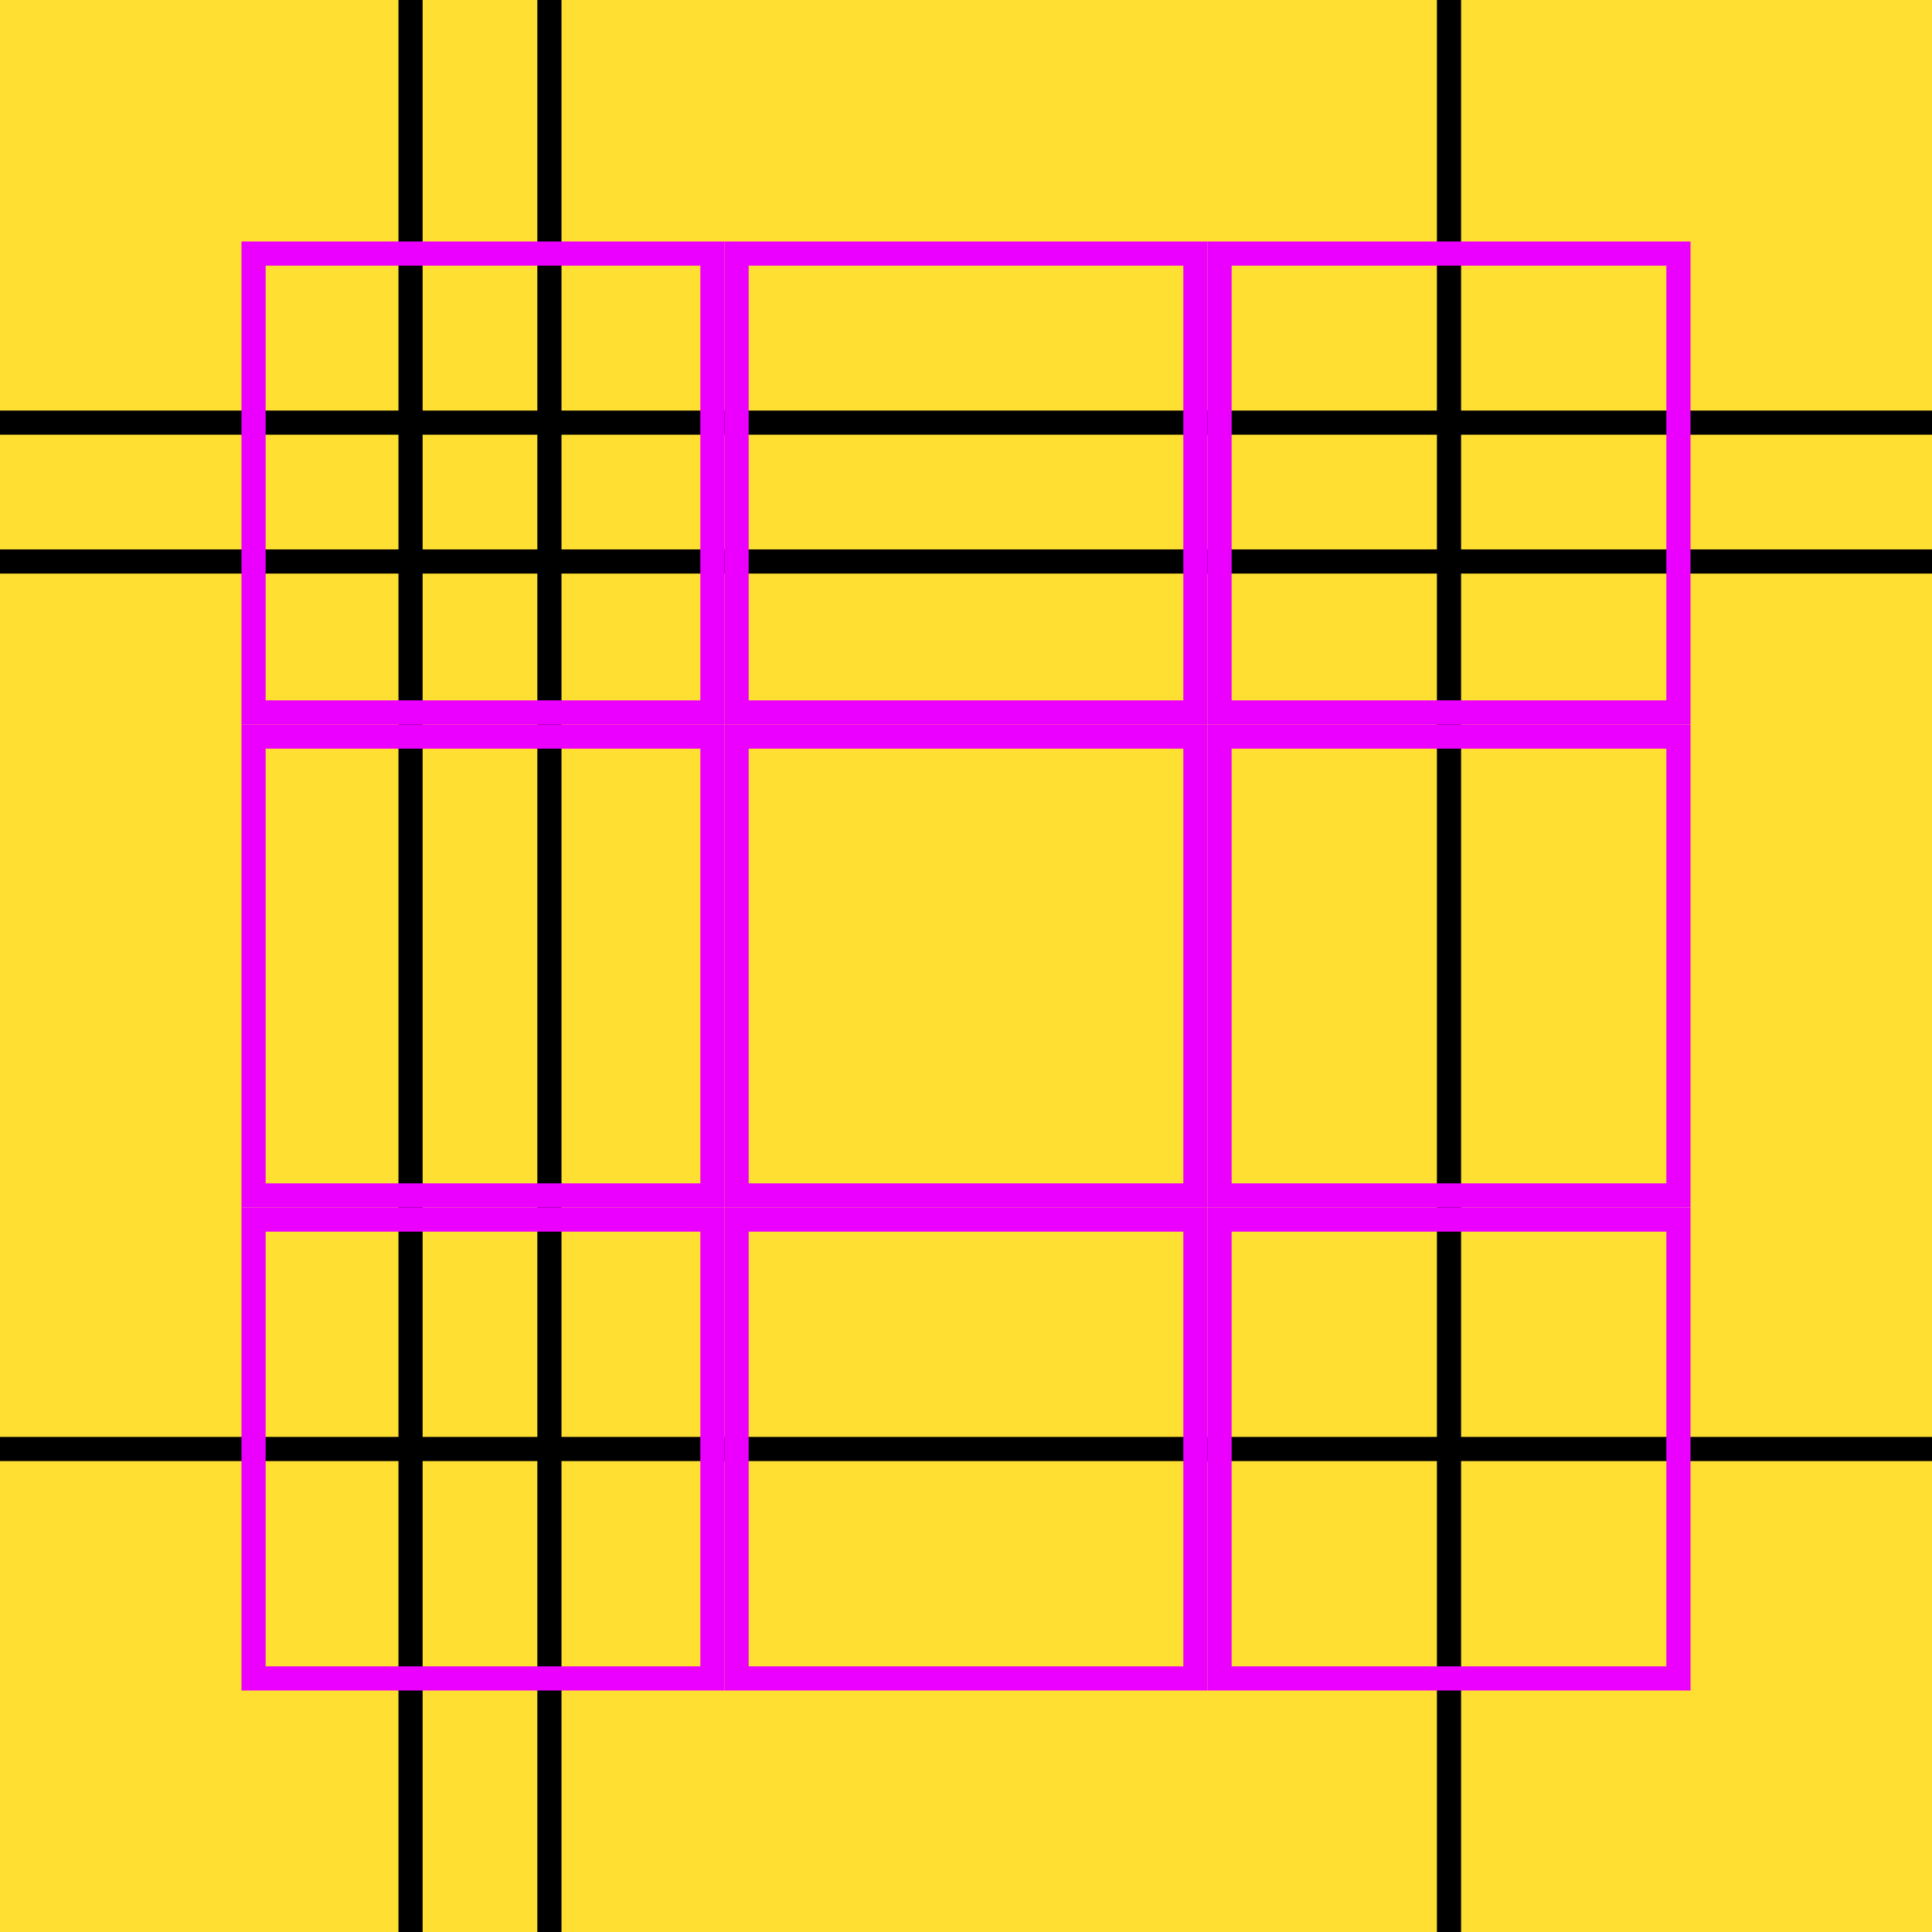 <svg width="320" height="320" viewBox="0 0 320 320" fill="none" xmlns="http://www.w3.org/2000/svg">
<g id="cutout-raven-a8" clip-path="url(#clip0_834_2465)">
<g id="pattern">
<rect id="background" width="320" height="320" fill="#FFDF32"/>
<line id="Line 29" y1="240" x2="320" y2="240" stroke="black" stroke-width="4"/>
<line id="Line 28" y1="93" x2="320" y2="93" stroke="black" stroke-width="4"/>
<line id="Line 24" y1="70" x2="320" y2="70" stroke="black" stroke-width="4"/>
<line id="Line 3" x1="240" y1="-8.74228e-08" x2="240" y2="320" stroke="black" stroke-width="4"/>
<line id="Line 2" x1="91" y1="-8.74228e-08" x2="91" y2="320" stroke="black" stroke-width="4"/>
<line id="Line 1" x1="68" y1="-8.74228e-08" x2="68" y2="320" stroke="black" stroke-width="4"/>
</g>
<g id="questions">
<rect id="question-9" x="202" y="202" width="76" height="76" stroke="#EB00FF" stroke-width="4"/>
<rect id="question-8" x="202" y="122" width="76" height="76" stroke="#EB00FF" stroke-width="4"/>
<rect id="question-7" x="202" y="42" width="76" height="76" stroke="#EB00FF" stroke-width="4"/>
<rect id="question-6" x="122" y="202" width="76" height="76" stroke="#EB00FF" stroke-width="4"/>
<rect id="question-5" x="122" y="122" width="76" height="76" stroke="#EB00FF" stroke-width="4"/>
<rect id="question-4" x="122" y="42" width="76" height="76" stroke="#EB00FF" stroke-width="4"/>
<rect id="question-3" x="42" y="202" width="76" height="76" stroke="#EB00FF" stroke-width="4"/>
<rect id="question-2" x="42" y="122" width="76" height="76" stroke="#EB00FF" stroke-width="4"/>
<rect id="question-1" x="42" y="42" width="76" height="76" stroke="#EB00FF" stroke-width="4"/>
</g>
</g>
<defs>
<clipPath id="clip0_834_2465">
<rect width="320" height="320" fill="white"/>
</clipPath>
</defs>
</svg>
